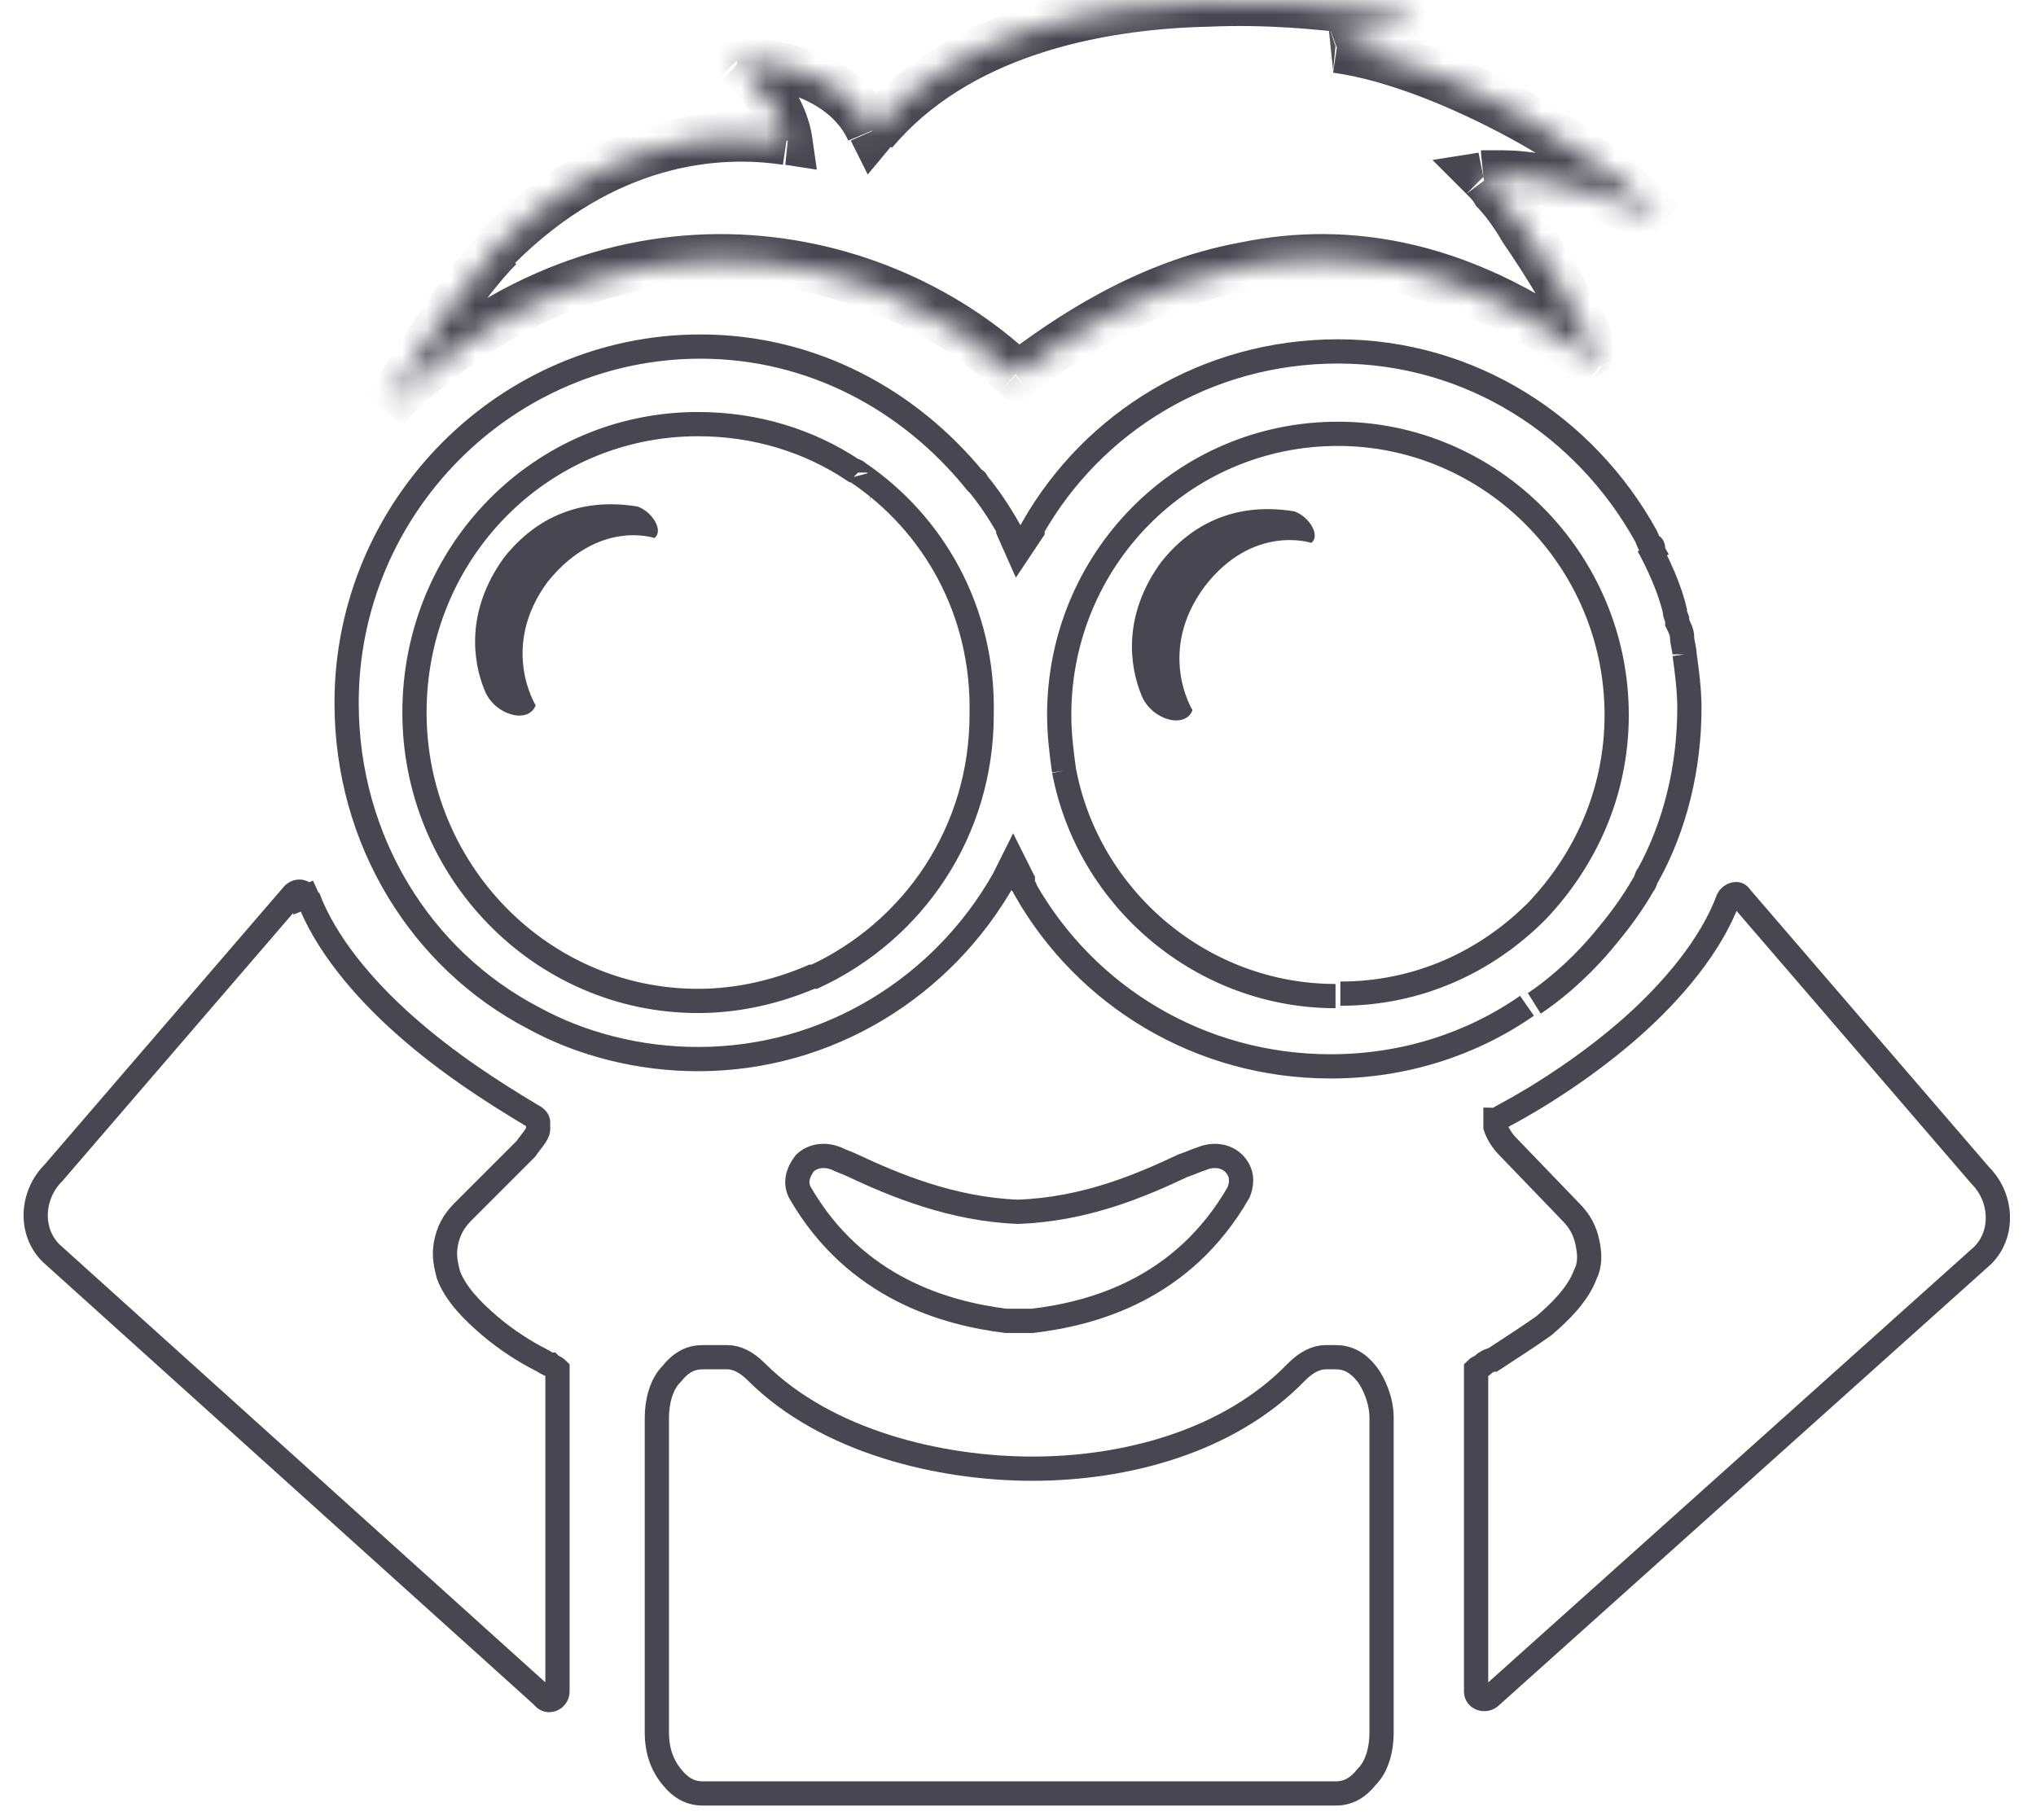 <?xml version="1.0" encoding="utf-8"?>
<!-- Generator: Adobe Illustrator 25.4.1, SVG Export Plug-In . SVG Version: 6.00 Build 0)  -->
<svg version="1.1" id="Layer_1" xmlns="http://www.w3.org/2000/svg" xmlns:xlink="http://www.w3.org/1999/xlink" x="0px" y="0px"
	 viewBox="0 0 84 75.1" style="enable-background:new 0 0 84 75.1;" xml:space="preserve">
<style type="text/css">
	.st0{fill:none;stroke:#484751;}
	.st1{fill-rule:evenodd;clip-rule:evenodd;fill:#FFFFFF;filter:url(#Adobe_OpacityMaskFilter);}
	.st2{mask:url(#path-5-inside-1_00000155113881324440473000000006391202335555989912_);fill:#484751;}
	.st3{fill:#484751;}
</style>
<g>
	<path class="st0" d="M60.9,56.3L60.9,56.3 M62.1,46L62.1,46c1.5-0.8,3.5-2.1,5.2-3.6c1.7-1.5,3.3-3.4,4-5.3
		c0.1-0.2,0.4-0.3,0.5-0.1l9.9,11.5l0,0l0,0c0.9,0.9,1,2.4,0.1,3.3L61.5,70l0,0l0,0c-0.2,0.2-0.6,0.1-0.6-0.2v0l0-13.3c0,0,0,0,0,0
		c0.1-0.1,0.2-0.1,0.3-0.2c0.1-0.1,0.3-0.2,0.4-0.2c0.6-0.4,1.4-0.9,2.1-1.4c0.7-0.6,1.4-1.3,1.7-2.1c0.2-0.4,0.2-0.8,0.1-1.3
		c-0.1-0.5-0.3-0.9-0.7-1.3l0,0l-2.6-2.7l0,0l0,0c-0.2-0.2-0.4-0.5-0.5-0.8c0-0.1,0-0.2,0-0.3C61.8,46.2,61.9,46.1,62.1,46z"/>
	<path class="st0" d="M57,58.5v13c0,0.7-0.2,1.4-0.6,1.8C56,73.8,55.6,74,55.1,74H29c-0.5,0-0.9-0.2-1.3-0.7
		c-0.4-0.5-0.6-1.1-0.6-1.8v-13c0-0.7,0.2-1.4,0.6-1.8c0.4-0.5,0.8-0.7,1.3-0.7h1c0.4,0,0.8,0.2,1.2,0.6c2.9,2.9,7.6,4,11.4,4
		c3.8,0,8.1-1.1,10.9-4c0.4-0.4,0.8-0.6,1.2-0.6h0.4c0.5,0,0.9,0.2,1.3,0.7C56.7,57.1,57,57.8,57,58.5z"/>
	<path class="st0" d="M21.9,46L21.9,46c0.2,0.1,0.3,0.2,0.3,0.3c0,0.1,0,0.2,0,0.3c0,0.2-0.3,0.5-0.5,0.8l0,0L19.1,50l0,0
		c-0.4,0.4-0.6,0.8-0.7,1.3c-0.1,0.5,0,0.9,0.1,1.3c0.3,0.8,1,1.5,1.7,2.1c0.7,0.6,1.5,1.1,2.1,1.4c0.2,0.1,0.3,0.2,0.4,0.2
		c0.1,0.1,0.2,0.1,0.3,0.2c0,0,0,0,0,0l0,13.3v0c0,0.3-0.4,0.5-0.6,0.2l0,0l0,0L2.1,51.7c-0.9-0.9-0.8-2.4,0.1-3.3l0,0l0,0l9.9-11.5
		c0.2-0.2,0.5-0.1,0.5,0.1l0.5-0.2L12.7,37c0.7,1.9,2.3,3.8,4,5.3C18.5,43.9,20.4,45.1,21.9,46z"/>
	<path class="st0" d="M41.5,54.5L41.5,54.5L41.5,54.5c-2.4-0.3-6.2-1.3-8.5-5.3c-0.2-0.4-0.1-0.8,0.2-1.2c0.3-0.3,0.8-0.4,1.3-0.2
		c0.2,0.1,0.5,0.2,0.7,0.3c1.7,0.8,4.1,1.8,6.8,1.9l0,0l0,0c2.8-0.1,5.1-1.1,6.8-1.9c0.3-0.1,0.5-0.2,0.8-0.3l0,0
		c0.5-0.2,1-0.1,1.3,0.2c0.3,0.3,0.4,0.7,0.2,1.2c-2.3,4-6,5-8.5,5.3c-0.2,0-0.4,0-0.6,0c0,0,0,0,0,0C41.8,54.5,41.6,54.5,41.5,54.5
		z"/>
	<defs>
		<filter id="Adobe_OpacityMaskFilter" filterUnits="userSpaceOnUse" x="15.1" y="-0.9" width="54.2" height="18.5">
			<feColorMatrix  type="matrix" values="1 0 0 0 0  0 1 0 0 0  0 0 1 0 0  0 0 0 1 0"/>
		</filter>
	</defs>
	
		<mask maskUnits="userSpaceOnUse" x="15.1" y="-0.9" width="54.2" height="18.5" id="path-5-inside-1_00000155113881324440473000000006391202335555989912_">
		<path class="st1" d="M36,5.4c-1.4-3-5.6-2.9-5.6-2.9c1.3,1.3,1.9,2.4,2,3.3c-2.8-0.4-7.5-0.1-11.9,4.4c-1.3,1.4-3.1,4.1-4.6,6.7
			c9-8.9,20-7,26-1.4c4-3,13-8.9,24.2-0.4c-2.2-4.9-4.9-7.8-4.9-7.8s2.8-0.5,7.3,1.8C66.2,6.4,60,2.6,55.1,1.9
			c2.4-0.8,3.4-1.1,3.4-1.1S42.9-2.7,36,5.4z"/>
	</mask>
	<path class="st2" d="M30.4,2.5l0-1l-2.5,0l1.8,1.7L30.4,2.5z M36,5.4l-0.9,0.4l0.7,1.4l1-1.2L36,5.4z M32.5,5.8l-0.1,1L33.7,7
		l-0.2-1.4L32.5,5.8z M20.6,10.2l0.7,0.7l0,0L20.6,10.2z M15.9,16.8l-0.9-0.5l1.6,1.2L15.9,16.8z M41.9,15.5l-0.7,0.7l0.6,0.6
		l0.7-0.5L41.9,15.5z M66.1,15.1l-0.6,0.8l1.5-1.2L66.1,15.1z M61.2,7.3l-0.2-1l-1.9,0.3L60.5,8L61.2,7.3z M68.6,9.1L68.1,10
		l1.2-1.6L68.6,9.1z M55.1,1.9L54.8,1L55,2.9L55.1,1.9z M58.5,0.8l0.3,1l-0.1-1.9L58.5,0.8z M30.4,2.5c0,1,0,1,0,1c0,0,0,0,0,0
		c0,0,0,0,0,0c0,0,0,0,0,0c0,0,0,0,0,0c0,0,0,0,0,0c0,0,0.1,0,0.1,0c0.1,0,0.2,0,0.4,0c0.4,0,0.9,0.1,1.4,0.3c1.1,0.3,2.2,0.9,2.7,2
		L36.9,5c-0.9-1.9-2.6-2.7-4-3.1c-0.7-0.2-1.3-0.3-1.8-0.3c-0.2,0-0.4,0-0.6,0c-0.1,0-0.1,0-0.2,0c0,0,0,0,0,0c0,0,0,0,0,0
		c0,0,0,0,0,0c0,0,0,0,0,0c0,0,0,0,0,0C30.4,1.5,30.4,1.5,30.4,2.5z M33.5,5.6c-0.2-1.2-0.9-2.5-2.3-3.8l-1.4,1.5
		C31,4.4,31.4,5.3,31.5,6L33.5,5.6z M32.6,4.8c-3.1-0.5-8-0.1-12.8,4.7l1.4,1.4c4.2-4.2,8.5-4.5,11.1-4.1L32.6,4.8z M19.9,9.5
		c-1.4,1.5-3.3,4.3-4.8,6.9l1.7,1c1.5-2.6,3.2-5.2,4.5-6.5L19.9,9.5z M16.6,17.5c8.5-8.5,19-6.6,24.6-1.3l1.4-1.5
		c-6.3-5.9-18-8-27.4,1.4L16.6,17.5z M42.5,16.3c2-1.5,5.1-3.6,9-4.3c3.9-0.7,8.6-0.1,13.9,3.9l1.2-1.6C60.9,9.8,55.6,9.1,51.2,10
		c-4.4,0.8-7.8,3.2-9.8,4.7L42.5,16.3z M67,14.7c-1.1-2.5-2.4-4.5-3.3-5.9c-0.5-0.7-0.9-1.2-1.2-1.6c-0.2-0.2-0.3-0.3-0.4-0.4
		c0,0-0.1-0.1-0.1-0.1c0,0,0,0,0,0c0,0,0,0,0,0c0,0,0,0,0,0c0,0,0,0,0,0c0,0,0,0,0,0c0,0,0,0-0.7,0.7C60.5,8,60.5,8,60.5,8
		c0,0,0,0,0,0c0,0,0,0,0,0c0,0,0,0,0,0c0,0,0,0,0,0c0,0,0,0,0,0c0,0,0,0,0.1,0.1c0.1,0.1,0.2,0.2,0.3,0.4c0.3,0.3,0.7,0.8,1.1,1.5
		c0.9,1.3,2.1,3.2,3.1,5.5L67,14.7z M61.2,7.3c0.2,1,0.2,1,0.2,1c0,0,0,0,0,0c0,0,0,0,0,0c0,0,0,0,0,0c0,0,0,0,0,0c0,0,0,0,0,0
		c0,0,0,0,0.1,0c0.1,0,0.2,0,0.3,0c0.3,0,0.7,0,1.3,0.1c1.2,0.2,2.9,0.6,5,1.7L69,8.2c-2.3-1.2-4.3-1.7-5.7-1.9
		c-0.7-0.1-1.2-0.1-1.6-0.1c-0.2,0-0.3,0-0.5,0c-0.1,0-0.1,0-0.1,0c0,0,0,0,0,0c0,0,0,0,0,0c0,0,0,0,0,0c0,0,0,0,0,0c0,0,0,0,0,0
		C61.1,6.3,61.1,6.3,61.2,7.3z M69.3,8.5C68,7,65.8,5.3,63.3,3.9c-2.5-1.4-5.4-2.6-8-2.9l-0.3,2c2.2,0.3,4.9,1.4,7.3,2.7
		c2.4,1.3,4.4,2.9,5.5,4.1L69.3,8.5z M55.5,2.9c1.2-0.4,2-0.7,2.6-0.9c0.3-0.1,0.5-0.2,0.6-0.2c0.1,0,0.1,0,0.1,0c0,0,0,0,0,0
		c0,0,0,0,0,0c0,0,0,0,0,0c0,0,0,0,0,0c0,0,0,0,0,0c0,0,0,0,0,0c0,0,0,0-0.3-1c-0.3-1-0.3-1-0.3-1c0,0,0,0,0,0c0,0,0,0,0,0
		c0,0,0,0,0,0c0,0,0,0,0,0c0,0,0,0,0,0c0,0,0,0,0,0c0,0-0.1,0-0.2,0c-0.1,0-0.3,0.1-0.6,0.2C56.9,0.3,56,0.6,54.8,1L55.5,2.9z
		 M58.5,0.8c0.2-1,0.2-1,0.2-1c0,0,0,0,0,0c0,0,0,0,0,0c0,0,0,0,0,0c0,0,0,0,0,0c0,0-0.1,0-0.1,0c-0.1,0-0.3-0.1-0.5-0.1
		c-0.5-0.1-1.1-0.2-1.9-0.3c-1.6-0.2-3.8-0.4-6.3-0.3C45-0.8,39,0.4,35.3,4.8l1.5,1.3c3.1-3.7,8.4-4.9,13.1-5c2.3-0.1,4.4,0.1,6,0.3
		c0.8,0.1,1.4,0.2,1.8,0.3c0.2,0,0.4,0.1,0.5,0.1c0.1,0,0.1,0,0.1,0c0,0,0,0,0,0c0,0,0,0,0,0c0,0,0,0,0,0c0,0,0,0,0,0
		C58.3,1.8,58.3,1.8,58.5,0.8z"/>
	<path class="st3" d="M54.1,22.4c0.4-0.3-0.1-1.1-0.7-1.3c0,0,0,0,0,0c-1.2-0.2-3.6-0.3-5.5,2.1c-1.6,2.2-1.3,4.3-0.8,5.5l0,0
		c0.4,1,1.8,1.4,2.1,0.6c0,0-1.5-2.4,0.5-5.1C51.7,21.6,54.1,22.4,54.1,22.4z"/>
	<path class="st3" d="M27,22.2c0.4-0.3-0.1-1.1-0.7-1.3c0,0,0,0,0,0c-1.2-0.2-3.6-0.3-5.5,2.1c-1.6,2.2-1.3,4.3-0.8,5.5l0,0
		c0.4,1,1.8,1.4,2.1,0.6c0,0-1.5-2.4,0.5-5.1C24.7,21.4,27,22.2,27,22.2z"/>
	<path class="st0" d="M66.3,39.5 M63.7,41.2 M63.7,41.2 M68.4,23.1c-0.1-0.2-0.2-0.3-0.2-0.5c0,0,0-0.1-0.1-0.1
		c-0.1-0.1-0.1-0.2-0.2-0.4c-2.5-4.5-7.2-7.6-12.7-7.6c-5.4,0-10.1,2.9-12.6,7.3l0,0v0c0,0,0,0,0,0l0,0c0,0,0,0,0,0.1L42,22.8
		l-0.4-0.9c0,0,0-0.1,0-0.1l0,0l0,0c-0.4-0.7-0.8-1.3-1.3-1.9l0,0l0,0c0,0,0-0.1-0.1-0.1l0,0l0,0l0,0c-2.7-3.3-6.7-5.5-11.3-5.5
		c-8,0-14.6,6.6-14.6,14.7c0,5.7,3.1,10.6,7.7,13l0,0c2,1.1,4.4,1.7,6.8,1.7c5.4,0,10.1-3,12.6-7.4l0.4-0.8l0.4,0.8c0,0,0,0,0,0.1
		c0,0,0,0.1,0,0.1l0,0l0,0c0,0,0.1,0.1,0.1,0.2c0,0,0,0,0,0l0,0l0,0c2.5,4.4,7.2,7.3,12.6,7.3c3,0,5.8-0.9,8.1-2.5l0,0 M69.5,27
		L69.5,27c0-0.2-0.1-0.5-0.1-0.7l0,0v0c0-0.2-0.1-0.4-0.2-0.6l0,0l0,0c0,0,0,0,0-0.1c0-0.1-0.1-0.2-0.1-0.4
		c-0.3-1.3-1.1-2.7-1.1-2.7 M69.5,27c0.1,0.7,0.2,1.5,0.2,2.2v0c0,2.5-0.6,4.9-1.7,6.9l0,0c-0.1,0.1-0.1,0.3-0.2,0.4l0,0l0,0
		c-0.4,0.7-0.9,1.4-1.4,2c-1.5,1.9-3.1,2.9-3.1,2.9 M43.9,31.8L43.9,31.8c-0.1-0.7-0.2-1.5-0.2-2.3c0-6.4,5.1-11.6,11.5-11.6
		c6.3,0,11.5,5.2,11.5,11.6c0,3.2-1.3,6-3.3,8.1l0,0l0,0c-2.1,2.1-4.9,3.4-8.1,3.4 M43.9,31.8c1,5.3,5.7,9.3,11.2,9.3 M35.4,19.5
		L35.4,19.5L35.4,19.5C35.4,19.4,35.4,19.4,35.4,19.5C35.3,19.4,35.3,19.4,35.4,19.5c-0.1-0.1-0.2-0.1-0.2-0.1
		c-1.8-1.2-4-1.9-6.4-1.9c-6.5,0-11.7,5.3-11.7,11.9c0,6.5,5.2,11.9,11.7,11.9c1.7,0,3.3-0.4,4.7-1c0,0,0.1,0,0.1,0c0,0,0,0,0,0
		c4.1-1.9,6.9-6,6.9-10.8C40.6,25.2,38.5,21.6,35.4,19.5z M33.7,40.1C33.7,40.1,33.7,40.1,33.7,40.1L33.7,40.1z"/>
</g>
</svg>
